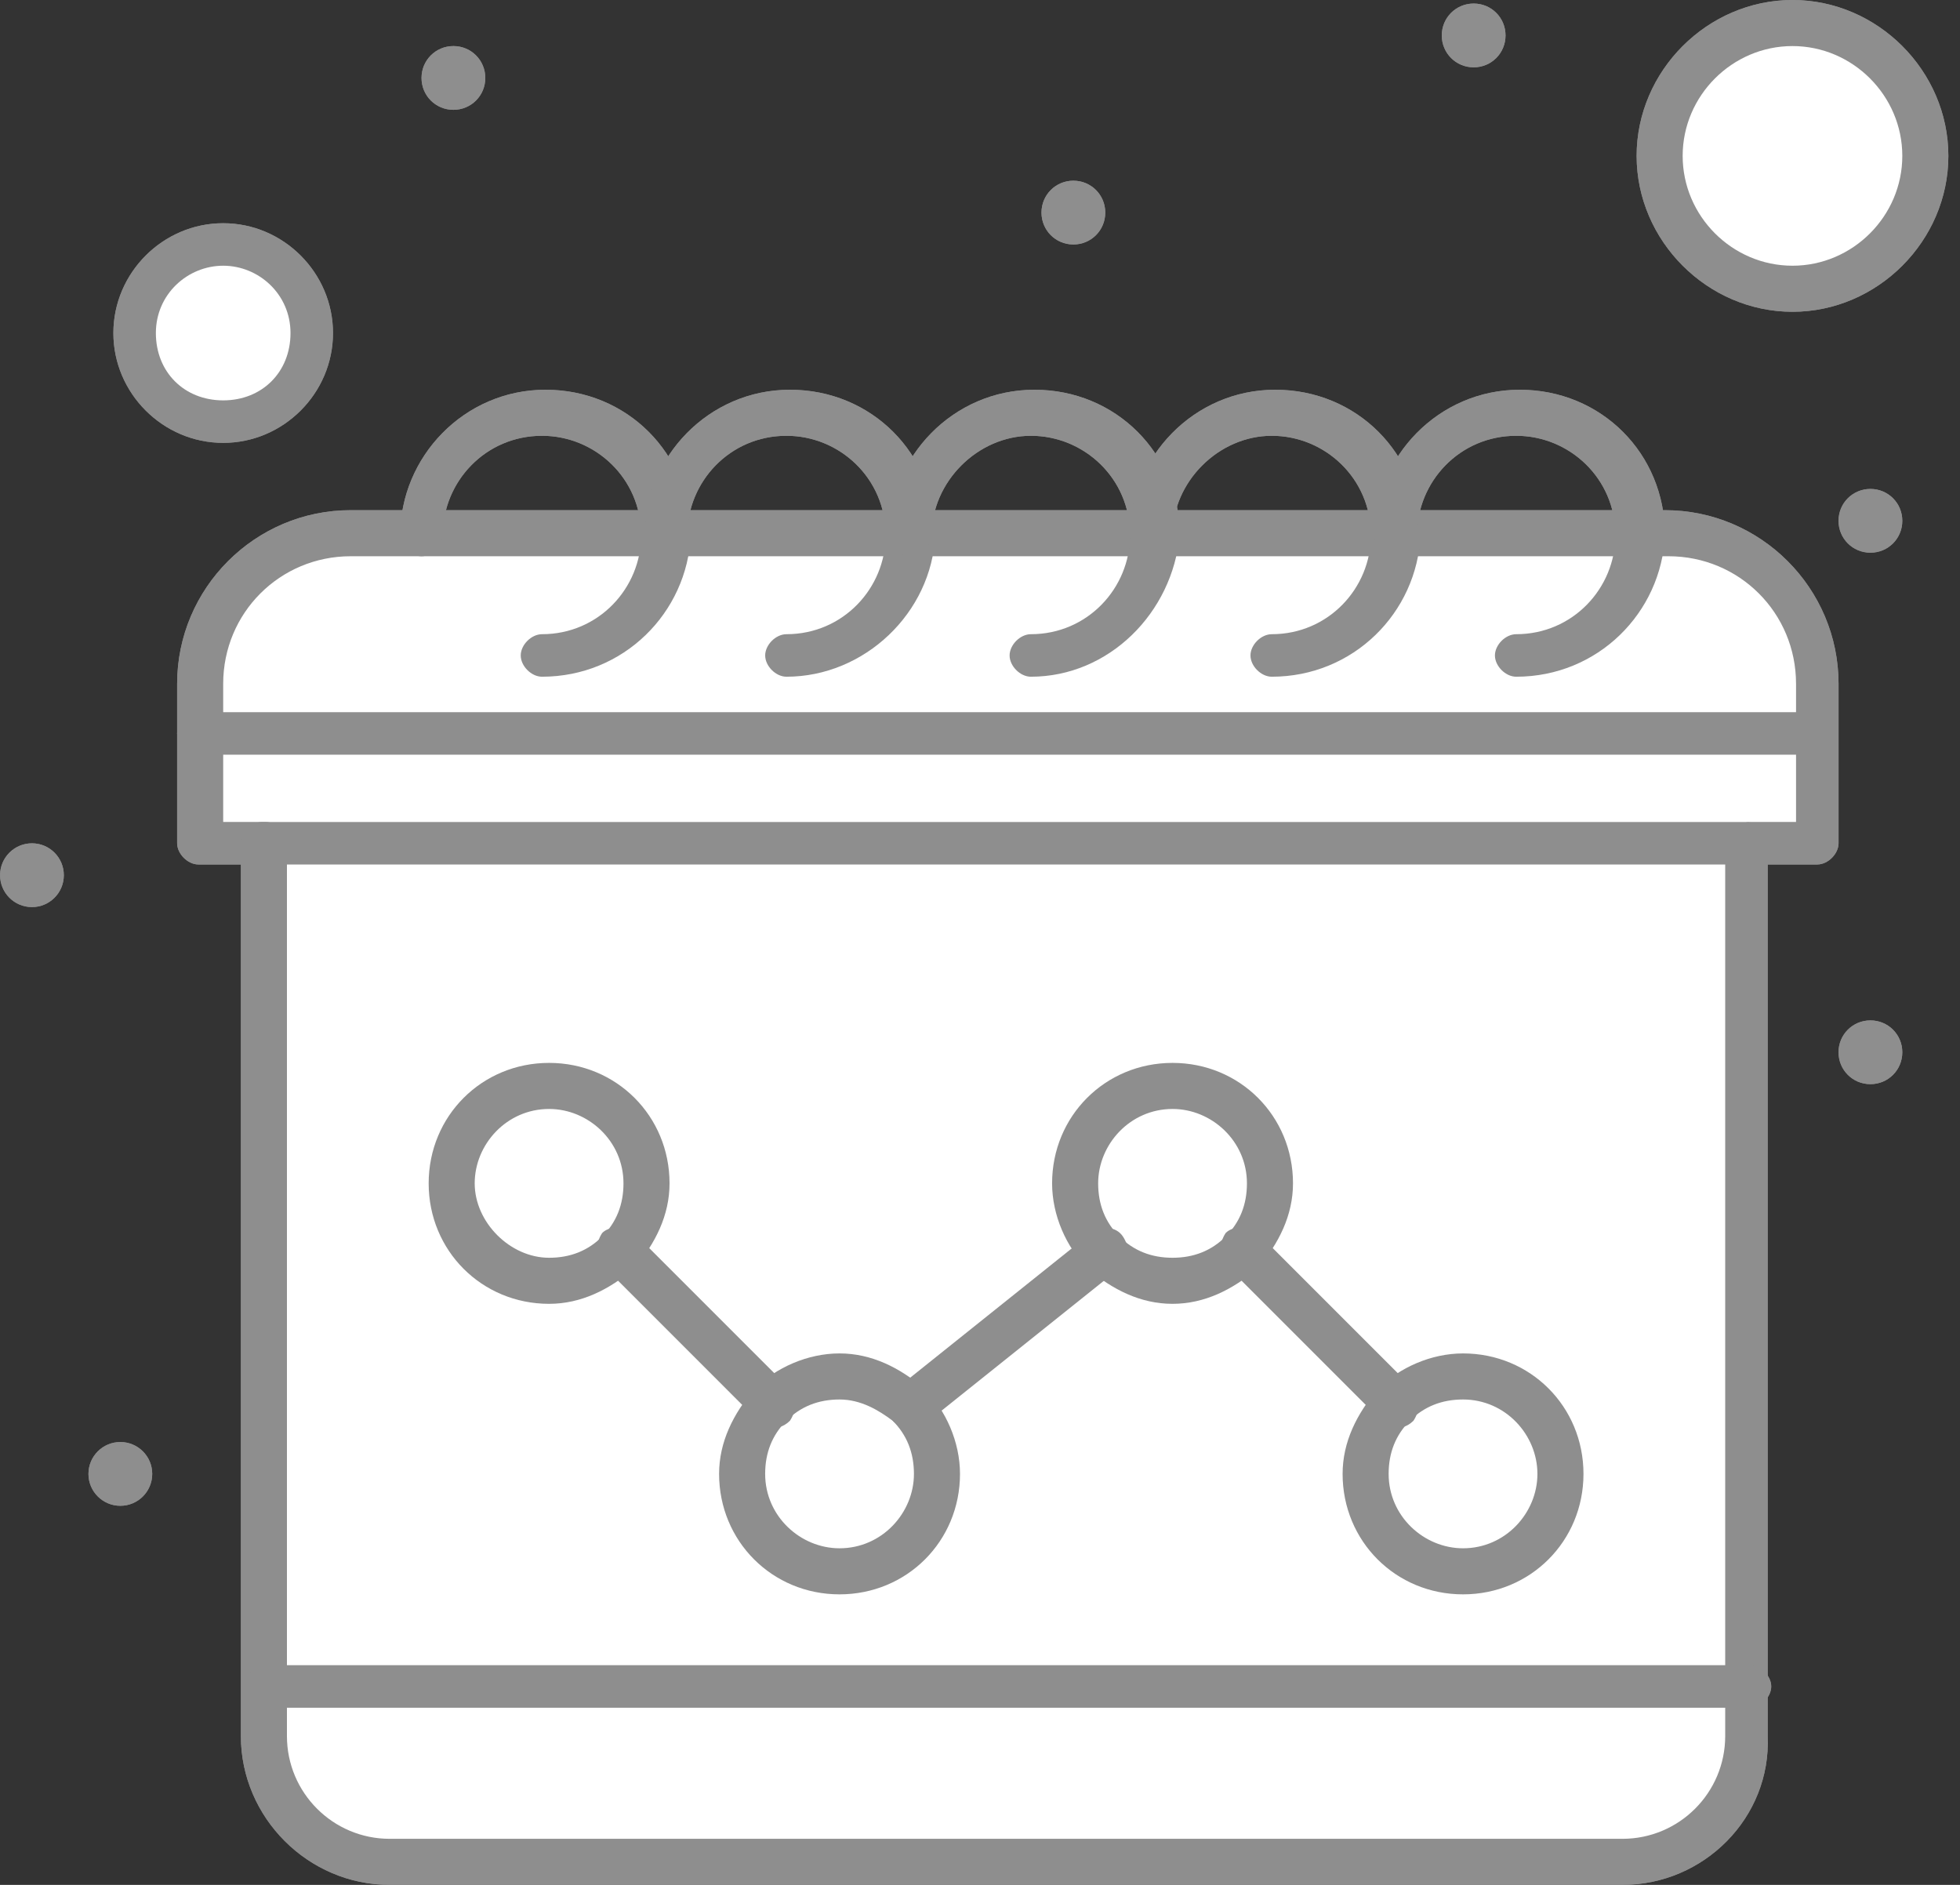 <svg width="78" height="75" viewBox="0 0 78 75" fill="none" xmlns="http://www.w3.org/2000/svg">
<rect x="0" y="0" width="78" height="75" fill="#333333" stroke="none"/>
<path d="M69.642 66.964H10.572V33.553H69.642V66.964Z" fill="white"/>
<path d="M71.334 0.846C74.294 0.846 76.691 3.243 76.691 6.203C76.691 9.164 74.294 11.56 71.334 11.56C68.373 11.56 65.977 9.164 65.977 6.203C65.977 3.243 68.373 0.846 71.334 0.846Z" fill="white"/>
<path d="M8.88 9.727C10.854 9.727 12.404 11.278 12.404 13.252C12.404 15.225 10.854 16.776 8.88 16.776C6.906 16.776 5.355 15.225 5.355 13.252C5.355 11.278 6.906 9.727 8.88 9.727Z" fill="white"/>
<path d="M58.223 54.84C60.337 54.84 62.17 56.532 62.17 58.787C62.17 60.902 60.478 62.735 58.223 62.735C56.108 62.735 54.275 61.043 54.275 58.787C54.275 57.66 54.698 56.814 55.403 56.109C56.249 55.263 57.236 54.84 58.223 54.84Z" fill="white"/>
<path d="M46.663 43.28C48.778 43.28 50.61 44.972 50.61 47.227C50.61 48.355 50.187 49.201 49.483 49.906C48.778 50.611 47.791 51.034 46.804 51.034C45.817 51.034 44.83 50.611 44.125 49.906C43.42 49.201 42.998 48.214 42.998 47.227C42.716 44.972 44.407 43.28 46.663 43.28Z" fill="white"/>
<path d="M36.23 55.968C36.935 56.673 37.358 57.66 37.358 58.647C37.358 60.761 35.666 62.594 33.41 62.594C31.296 62.594 29.463 60.902 29.463 58.647C29.463 57.519 29.886 56.673 30.591 55.968C31.296 55.263 32.282 54.84 33.269 54.84C34.538 54.84 35.525 55.263 36.23 55.968Z" fill="white"/>
<path d="M74.435 19.455C75.14 19.455 75.704 20.019 75.704 20.724C75.704 21.428 75.14 21.992 74.435 21.992C73.73 21.992 73.166 21.428 73.166 20.724C73.166 20.019 73.73 19.455 74.435 19.455Z" fill="#8E8E8E"/>
<path d="M74.435 40.602C75.14 40.602 75.704 41.166 75.704 41.87C75.704 42.575 75.14 43.139 74.435 43.139C73.73 43.139 73.166 42.575 73.166 41.87C73.166 41.166 73.73 40.602 74.435 40.602Z" fill="#8E8E8E"/>
<path d="M72.321 29.182V33.553H69.643H10.573H7.895V29.182H72.321Z" fill="white"/>
<path d="M66.259 21.147C69.643 21.147 72.321 23.825 72.321 27.209V29.182H7.895V27.209C7.895 23.825 10.573 21.147 13.957 21.147H66.259Z" fill="white"/>
<path d="M69.642 66.964V69.079C69.642 71.899 67.386 74.013 64.708 74.013H15.507C12.687 74.013 10.572 71.758 10.572 69.079V66.964H69.642Z" fill="white"/>
<path d="M58.646 0.141C59.351 0.141 59.914 0.705 59.914 1.41C59.914 2.115 59.351 2.679 58.646 2.679C57.941 2.679 57.377 2.115 57.377 1.41C57.377 0.705 57.941 0.141 58.646 0.141Z" fill="#8E8E8E"/>
<path d="M42.716 7.19C43.421 7.19 43.985 7.754 43.985 8.459C43.985 9.164 43.421 9.728 42.716 9.728C42.011 9.728 41.447 9.164 41.447 8.459C41.447 7.754 42.011 7.19 42.716 7.19Z" fill="#8E8E8E"/>
<path d="M21.851 43.28C23.966 43.28 25.799 44.972 25.799 47.227C25.799 48.355 25.376 49.201 24.671 49.906C23.966 50.611 22.979 51.034 21.992 51.034C19.878 51.034 18.045 49.342 18.045 47.086C18.045 44.831 19.596 43.28 21.851 43.28Z" fill="white"/>
<path d="M18.044 1.833C18.749 1.833 19.313 2.397 19.313 3.102C19.313 3.806 18.749 4.37 18.044 4.37C17.339 4.37 16.775 3.806 16.775 3.102C16.775 2.397 17.339 1.833 18.044 1.833Z" fill="#8E8E8E"/>
<path d="M6.058 58.65C6.06 57.95 5.493 57.38 4.792 57.379C4.091 57.377 3.522 57.944 3.52 58.645C3.519 59.345 4.086 59.915 4.786 59.916C5.487 59.918 6.056 59.351 6.058 58.65Z" fill="#8E8E8E"/>
<path d="M2.54 34.827C2.542 34.127 1.975 33.557 1.275 33.556C0.574 33.554 0.004 34.121 0.003 34.822C0.001 35.522 0.568 36.092 1.269 36.093C1.97 36.095 2.539 35.528 2.54 34.827Z" fill="#8E8E8E"/>
<path d="M72.321 34.398H69.643C69.22 34.398 68.797 33.975 68.797 33.552C68.797 33.13 69.22 32.706 69.643 32.706H71.475V27.208C71.475 24.389 69.22 22.133 66.4 22.133H13.957C11.137 22.133 8.882 24.389 8.882 27.208V32.706H10.573C10.996 32.706 11.419 33.13 11.419 33.552C11.419 33.975 10.996 34.398 10.573 34.398H7.895C7.472 34.398 7.049 33.975 7.049 33.552V27.208C7.049 23.402 10.15 20.3 13.957 20.3H66.259C70.066 20.3 73.167 23.402 73.167 27.208V33.552C73.167 33.975 72.744 34.398 72.321 34.398Z" fill="#8E8E8E"/>
<path d="M21.569 26.927C21.146 26.927 20.723 26.504 20.723 26.081C20.723 25.658 21.146 25.235 21.569 25.235C23.824 25.235 25.516 23.402 25.516 21.288C25.516 19.032 23.683 17.34 21.569 17.34C19.313 17.34 17.621 19.173 17.621 21.288C17.621 21.711 17.198 22.134 16.776 22.134C16.353 22.134 15.93 21.711 15.93 21.288C15.93 18.186 18.467 15.508 21.71 15.508C24.952 15.508 27.49 18.045 27.49 21.288C27.349 24.389 24.811 26.927 21.569 26.927Z" fill="#8E8E8E"/>
<path d="M31.297 26.927C30.874 26.927 30.451 26.504 30.451 26.081C30.451 25.658 30.874 25.235 31.297 25.235C33.553 25.235 35.245 23.402 35.245 21.288C35.245 19.032 33.412 17.34 31.297 17.34C29.042 17.34 27.35 19.173 27.35 21.288C27.35 21.711 26.927 22.134 26.504 22.134C26.081 22.134 25.658 21.711 25.658 21.288C25.658 18.186 28.196 15.508 31.438 15.508C34.681 15.508 37.218 18.045 37.218 21.288C37.077 24.389 34.399 26.927 31.297 26.927Z" fill="#8E8E8E"/>
<path d="M41.024 26.927C40.601 26.927 40.178 26.504 40.178 26.081C40.178 25.658 40.601 25.235 41.024 25.235C43.279 25.235 44.971 23.402 44.971 21.288C44.971 19.032 43.139 17.34 41.024 17.34C38.909 17.34 37.077 19.173 37.077 21.288C37.077 21.711 36.654 22.134 36.231 22.134C35.808 22.134 35.385 21.711 35.385 21.288C35.385 18.186 37.922 15.508 41.165 15.508C44.407 15.508 46.945 18.045 46.945 21.288C46.663 24.389 44.125 26.927 41.024 26.927Z" fill="#8E8E8E"/>
<path d="M50.61 26.927C50.187 26.927 49.764 26.504 49.764 26.081C49.764 25.658 50.187 25.235 50.61 25.235C52.865 25.235 54.557 23.402 54.557 21.288C54.557 19.032 52.724 17.34 50.61 17.34C48.495 17.34 46.662 19.173 46.662 21.288C46.662 21.711 46.239 22.134 45.816 22.134C45.394 22.134 44.971 21.711 44.971 21.288C44.971 18.186 47.508 15.508 50.751 15.508C53.993 15.508 56.531 18.045 56.531 21.288C56.39 24.389 53.852 26.927 50.61 26.927Z" fill="#8E8E8E"/>
<path d="M60.338 26.927C59.915 26.927 59.492 26.504 59.492 26.081C59.492 25.658 59.915 25.235 60.338 25.235C62.594 25.235 64.286 23.402 64.286 21.288C64.286 19.032 62.453 17.34 60.338 17.34C58.083 17.34 56.391 19.173 56.391 21.288C56.391 21.711 55.968 22.134 55.545 22.134C55.122 22.134 54.699 21.711 54.699 21.288C54.699 18.186 57.237 15.508 60.479 15.508C63.722 15.508 66.259 18.045 66.259 21.288C66.118 24.389 63.581 26.927 60.338 26.927Z" fill="#8E8E8E"/>
<path d="M72.321 30.028H7.895C7.472 30.028 7.049 29.605 7.049 29.183C7.049 28.76 7.472 28.337 7.895 28.337H72.18C72.603 28.337 73.026 28.76 73.026 29.183C73.167 29.605 72.744 30.028 72.321 30.028Z" fill="#8E8E8E"/>
<path d="M8.882 17.622C6.485 17.622 4.512 15.649 4.512 13.252C4.512 10.855 6.485 8.882 8.882 8.882C11.279 8.882 13.252 10.855 13.252 13.252C13.252 15.649 11.279 17.622 8.882 17.622ZM8.882 10.573C7.472 10.573 6.203 11.701 6.203 13.252C6.203 14.803 7.331 15.931 8.882 15.931C10.433 15.931 11.561 14.803 11.561 13.252C11.561 11.701 10.292 10.573 8.882 10.573Z" fill="#8E8E8E"/>
<path d="M64.567 75H15.507C12.264 75 9.586 72.321 9.586 69.079V33.553C9.586 33.13 10.009 32.707 10.432 32.707H69.501C69.924 32.707 70.347 33.13 70.347 33.553V69.079C70.488 72.321 67.81 75 64.567 75ZM11.419 34.398V69.079C11.419 71.335 13.251 73.167 15.507 73.167H64.567C66.823 73.167 68.656 71.335 68.656 69.079V34.398H11.419Z" fill="#8E8E8E"/>
<path d="M71.334 12.406C67.95 12.406 65.131 9.586 65.131 6.203C65.131 2.82 67.95 0 71.334 0C74.717 0 77.537 2.82 77.537 6.203C77.537 9.586 74.717 12.406 71.334 12.406ZM71.334 1.833C68.937 1.833 66.963 3.806 66.963 6.203C66.963 8.6 68.937 10.573 71.334 10.573C73.73 10.573 75.704 8.6 75.704 6.203C75.704 3.806 73.73 1.833 71.334 1.833Z" fill="#8E8E8E"/>
<path d="M21.852 51.88C19.173 51.88 17.059 49.765 17.059 47.086C17.059 44.408 19.173 42.293 21.852 42.293C24.53 42.293 26.645 44.408 26.645 47.086C26.645 48.355 26.081 49.483 25.235 50.47C24.248 51.316 23.121 51.88 21.852 51.88ZM21.852 44.126C20.16 44.126 18.891 45.536 18.891 47.086C18.891 48.637 20.301 50.047 21.852 50.047C22.698 50.047 23.403 49.765 23.966 49.201C24.53 48.637 24.812 47.932 24.812 47.086C24.812 45.395 23.403 44.126 21.852 44.126Z" fill="#8E8E8E"/>
<path d="M33.41 63.44C30.732 63.44 28.617 61.325 28.617 58.647C28.617 57.378 29.181 56.25 30.027 55.263C30.873 54.417 32.142 53.853 33.41 53.853C34.679 53.853 35.807 54.417 36.794 55.263C37.64 56.109 38.204 57.378 38.204 58.647C38.204 61.325 36.089 63.44 33.41 63.44ZM33.41 55.686C32.565 55.686 31.86 55.968 31.296 56.532C30.732 57.096 30.45 57.801 30.45 58.647C30.45 60.338 31.86 61.607 33.41 61.607C35.102 61.607 36.371 60.197 36.371 58.647C36.371 57.801 36.089 57.096 35.525 56.532C34.961 56.109 34.256 55.686 33.41 55.686Z" fill="#8E8E8E"/>
<path d="M30.732 56.814C30.45 56.814 30.309 56.673 30.168 56.532L23.965 50.329C23.683 50.047 23.683 49.483 23.965 49.06C24.247 48.778 24.811 48.778 25.234 49.06L31.437 55.263C31.719 55.545 31.719 56.109 31.437 56.532C31.155 56.814 30.873 56.814 30.732 56.814Z" fill="#8E8E8E"/>
<path d="M46.662 51.88C45.394 51.88 44.266 51.316 43.279 50.47C42.433 49.624 41.869 48.355 41.869 47.086C41.869 44.408 43.984 42.293 46.662 42.293C49.341 42.293 51.456 44.408 51.456 47.086C51.456 48.355 50.892 49.483 50.046 50.47C49.059 51.316 47.931 51.88 46.662 51.88ZM46.662 44.126C44.971 44.126 43.702 45.536 43.702 47.086C43.702 47.932 43.984 48.637 44.548 49.201C45.112 49.765 45.816 50.047 46.662 50.047C47.508 50.047 48.213 49.765 48.777 49.201C49.341 48.637 49.623 47.932 49.623 47.086C49.623 45.395 48.213 44.126 46.662 44.126Z" fill="#8E8E8E"/>
<path d="M58.223 63.44C55.544 63.44 53.43 61.325 53.43 58.647C53.43 57.378 53.994 56.25 54.84 55.263C55.685 54.417 56.954 53.853 58.223 53.853C60.901 53.853 63.016 55.968 63.016 58.647C63.016 61.325 60.901 63.44 58.223 63.44ZM58.223 55.686C57.377 55.686 56.672 55.968 56.108 56.532C55.544 57.096 55.262 57.801 55.262 58.647C55.262 60.338 56.672 61.607 58.223 61.607C59.915 61.607 61.183 60.197 61.183 58.647C61.183 57.096 59.915 55.686 58.223 55.686Z" fill="#8E8E8E"/>
<path d="M55.545 56.814C55.263 56.814 55.122 56.673 54.981 56.532L48.778 50.329C48.496 50.047 48.496 49.483 48.778 49.06C49.06 48.778 49.624 48.778 50.047 49.06L56.25 55.263C56.532 55.545 56.532 56.109 56.25 56.532C55.968 56.814 55.686 56.814 55.545 56.814Z" fill="#8E8E8E"/>
<path d="M36.23 56.814C35.948 56.814 35.666 56.673 35.525 56.532C35.243 56.109 35.243 55.545 35.666 55.263L43.419 49.06C43.842 48.778 44.406 48.778 44.688 49.201C44.97 49.624 44.97 50.188 44.547 50.47L36.793 56.673C36.511 56.814 36.37 56.814 36.23 56.814Z" fill="#8E8E8E"/>
<path d="M69.642 67.951H10.572C10.149 67.951 9.727 67.528 9.727 67.105C9.727 66.682 10.149 66.259 10.572 66.259H69.642C70.065 66.259 70.488 66.682 70.488 67.105C70.488 67.528 70.065 67.951 69.642 67.951Z" fill="#8E8E8E"/>
<path d="M69.642 66.964H10.572V33.553H69.642V66.964Z" fill="white"/>
<path d="M71.334 0.846C74.294 0.846 76.691 3.243 76.691 6.203C76.691 9.164 74.294 11.56 71.334 11.56C68.373 11.56 65.977 9.164 65.977 6.203C65.977 3.243 68.373 0.846 71.334 0.846Z" fill="white"/>
<path d="M8.88 9.727C10.854 9.727 12.404 11.278 12.404 13.252C12.404 15.225 10.854 16.776 8.88 16.776C6.906 16.776 5.355 15.225 5.355 13.252C5.355 11.278 6.906 9.727 8.88 9.727Z" fill="white"/>
<path d="M58.223 54.84C60.337 54.84 62.17 56.532 62.17 58.787C62.17 60.902 60.478 62.735 58.223 62.735C56.108 62.735 54.275 61.043 54.275 58.787C54.275 57.66 54.698 56.814 55.403 56.109C56.249 55.263 57.236 54.84 58.223 54.84Z" fill="white"/>
<path d="M46.663 43.28C48.778 43.28 50.61 44.972 50.61 47.227C50.61 48.355 50.187 49.201 49.483 49.906C48.778 50.611 47.791 51.034 46.804 51.034C45.817 51.034 44.83 50.611 44.125 49.906C43.42 49.201 42.998 48.214 42.998 47.227C42.716 44.972 44.407 43.28 46.663 43.28Z" fill="white"/>
<path d="M36.23 55.968C36.935 56.673 37.358 57.66 37.358 58.647C37.358 60.761 35.666 62.594 33.41 62.594C31.296 62.594 29.463 60.902 29.463 58.647C29.463 57.519 29.886 56.673 30.591 55.968C31.296 55.263 32.282 54.84 33.269 54.84C34.538 54.84 35.525 55.263 36.23 55.968Z" fill="white"/>
<path d="M74.435 19.455C75.14 19.455 75.704 20.019 75.704 20.724C75.704 21.428 75.14 21.992 74.435 21.992C73.73 21.992 73.166 21.428 73.166 20.724C73.166 20.019 73.73 19.455 74.435 19.455Z" fill="#8E8E8E"/>
<path d="M74.435 40.602C75.14 40.602 75.704 41.166 75.704 41.87C75.704 42.575 75.14 43.139 74.435 43.139C73.73 43.139 73.166 42.575 73.166 41.87C73.166 41.166 73.73 40.602 74.435 40.602Z" fill="#8E8E8E"/>
<path d="M72.321 29.182V33.553H69.643H10.573H7.895V29.182H72.321Z" fill="white"/>
<path d="M66.259 21.147C69.643 21.147 72.321 23.825 72.321 27.209V29.182H7.895V27.209C7.895 23.825 10.573 21.147 13.957 21.147H66.259Z" fill="white"/>
<path d="M69.642 66.964V69.079C69.642 71.899 67.386 74.013 64.708 74.013H15.507C12.687 74.013 10.572 71.758 10.572 69.079V66.964H69.642Z" fill="white"/>
<path d="M58.646 0.141C59.351 0.141 59.914 0.705 59.914 1.41C59.914 2.115 59.351 2.679 58.646 2.679C57.941 2.679 57.377 2.115 57.377 1.41C57.377 0.705 57.941 0.141 58.646 0.141Z" fill="#8E8E8E"/>
<path d="M42.716 7.19C43.421 7.19 43.985 7.754 43.985 8.459C43.985 9.164 43.421 9.728 42.716 9.728C42.011 9.728 41.447 9.164 41.447 8.459C41.447 7.754 42.011 7.19 42.716 7.19Z" fill="#8E8E8E"/>
<path d="M21.851 43.28C23.966 43.28 25.799 44.972 25.799 47.227C25.799 48.355 25.376 49.201 24.671 49.906C23.966 50.611 22.979 51.034 21.992 51.034C19.878 51.034 18.045 49.342 18.045 47.086C18.045 44.831 19.596 43.28 21.851 43.28Z" fill="white"/>
<path d="M18.044 1.833C18.749 1.833 19.313 2.397 19.313 3.102C19.313 3.806 18.749 4.37 18.044 4.37C17.339 4.37 16.775 3.806 16.775 3.102C16.775 2.397 17.339 1.833 18.044 1.833Z" fill="#8E8E8E"/>
<path d="M6.058 58.65C6.06 57.95 5.493 57.38 4.792 57.379C4.091 57.377 3.522 57.944 3.52 58.645C3.519 59.345 4.086 59.915 4.786 59.916C5.487 59.918 6.056 59.351 6.058 58.65Z" fill="#8E8E8E"/>
<path d="M2.54 34.827C2.542 34.127 1.975 33.557 1.275 33.556C0.574 33.554 0.004 34.121 0.003 34.822C0.001 35.522 0.568 36.092 1.269 36.093C1.97 36.095 2.539 35.528 2.54 34.827Z" fill="#8E8E8E"/>
<path d="M72.321 34.398H69.643C69.22 34.398 68.797 33.975 68.797 33.552C68.797 33.13 69.22 32.706 69.643 32.706H71.475V27.208C71.475 24.389 69.22 22.133 66.4 22.133H13.957C11.137 22.133 8.882 24.389 8.882 27.208V32.706H10.573C10.996 32.706 11.419 33.13 11.419 33.552C11.419 33.975 10.996 34.398 10.573 34.398H7.895C7.472 34.398 7.049 33.975 7.049 33.552V27.208C7.049 23.402 10.15 20.3 13.957 20.3H66.259C70.066 20.3 73.167 23.402 73.167 27.208V33.552C73.167 33.975 72.744 34.398 72.321 34.398Z" fill="#8E8E8E"/>
<path d="M21.569 26.927C21.146 26.927 20.723 26.504 20.723 26.081C20.723 25.658 21.146 25.235 21.569 25.235C23.824 25.235 25.516 23.402 25.516 21.288C25.516 19.032 23.683 17.34 21.569 17.34C19.313 17.34 17.621 19.173 17.621 21.288C17.621 21.711 17.198 22.134 16.776 22.134C16.353 22.134 15.93 21.711 15.93 21.288C15.93 18.186 18.467 15.508 21.71 15.508C24.952 15.508 27.49 18.045 27.49 21.288C27.349 24.389 24.811 26.927 21.569 26.927Z" fill="#8E8E8E"/>
<path d="M31.297 26.927C30.874 26.927 30.451 26.504 30.451 26.081C30.451 25.658 30.874 25.235 31.297 25.235C33.553 25.235 35.245 23.402 35.245 21.288C35.245 19.032 33.412 17.34 31.297 17.34C29.042 17.34 27.35 19.173 27.35 21.288C27.35 21.711 26.927 22.134 26.504 22.134C26.081 22.134 25.658 21.711 25.658 21.288C25.658 18.186 28.196 15.508 31.438 15.508C34.681 15.508 37.218 18.045 37.218 21.288C37.077 24.389 34.399 26.927 31.297 26.927Z" fill="#8E8E8E"/>
<path d="M41.024 26.927C40.601 26.927 40.178 26.504 40.178 26.081C40.178 25.658 40.601 25.235 41.024 25.235C43.279 25.235 44.971 23.402 44.971 21.288C44.971 19.032 43.139 17.34 41.024 17.34C38.909 17.34 37.077 19.173 37.077 21.288C37.077 21.711 36.654 22.134 36.231 22.134C35.808 22.134 35.385 21.711 35.385 21.288C35.385 18.186 37.922 15.508 41.165 15.508C44.407 15.508 46.945 18.045 46.945 21.288C46.663 24.389 44.125 26.927 41.024 26.927Z" fill="#8E8E8E"/>
<path d="M50.61 26.927C50.187 26.927 49.764 26.504 49.764 26.081C49.764 25.658 50.187 25.235 50.61 25.235C52.865 25.235 54.557 23.402 54.557 21.288C54.557 19.032 52.724 17.34 50.61 17.34C48.495 17.34 46.662 19.173 46.662 21.288C46.662 21.711 46.239 22.134 45.816 22.134C45.394 22.134 44.971 21.711 44.971 21.288C44.971 18.186 47.508 15.508 50.751 15.508C53.993 15.508 56.531 18.045 56.531 21.288C56.39 24.389 53.852 26.927 50.61 26.927Z" fill="#8E8E8E"/>
<path d="M60.338 26.927C59.915 26.927 59.492 26.504 59.492 26.081C59.492 25.658 59.915 25.235 60.338 25.235C62.594 25.235 64.286 23.402 64.286 21.288C64.286 19.032 62.453 17.34 60.338 17.34C58.083 17.34 56.391 19.173 56.391 21.288C56.391 21.711 55.968 22.134 55.545 22.134C55.122 22.134 54.699 21.711 54.699 21.288C54.699 18.186 57.237 15.508 60.479 15.508C63.722 15.508 66.259 18.045 66.259 21.288C66.118 24.389 63.581 26.927 60.338 26.927Z" fill="#8E8E8E"/>
<path d="M72.321 30.028H7.895C7.472 30.028 7.049 29.605 7.049 29.183C7.049 28.76 7.472 28.337 7.895 28.337H72.18C72.603 28.337 73.026 28.76 73.026 29.183C73.167 29.605 72.744 30.028 72.321 30.028Z" fill="#8E8E8E"/>
<path d="M8.882 17.622C6.485 17.622 4.512 15.649 4.512 13.252C4.512 10.855 6.485 8.882 8.882 8.882C11.279 8.882 13.252 10.855 13.252 13.252C13.252 15.649 11.279 17.622 8.882 17.622ZM8.882 10.573C7.472 10.573 6.203 11.701 6.203 13.252C6.203 14.803 7.331 15.931 8.882 15.931C10.433 15.931 11.561 14.803 11.561 13.252C11.561 11.701 10.292 10.573 8.882 10.573Z" fill="#8E8E8E"/>
<path d="M64.567 75H15.507C12.264 75 9.586 72.321 9.586 69.079V33.553C9.586 33.13 10.009 32.707 10.432 32.707H69.501C69.924 32.707 70.347 33.13 70.347 33.553V69.079C70.488 72.321 67.81 75 64.567 75ZM11.419 34.398V69.079C11.419 71.335 13.251 73.167 15.507 73.167H64.567C66.823 73.167 68.656 71.335 68.656 69.079V34.398H11.419Z" fill="#8E8E8E"/>
<path d="M71.334 12.406C67.95 12.406 65.131 9.586 65.131 6.203C65.131 2.82 67.95 0 71.334 0C74.717 0 77.537 2.82 77.537 6.203C77.537 9.586 74.717 12.406 71.334 12.406ZM71.334 1.833C68.937 1.833 66.963 3.806 66.963 6.203C66.963 8.6 68.937 10.573 71.334 10.573C73.73 10.573 75.704 8.6 75.704 6.203C75.704 3.806 73.73 1.833 71.334 1.833Z" fill="#8E8E8E"/>
<path d="M21.852 51.88C19.173 51.88 17.059 49.765 17.059 47.086C17.059 44.408 19.173 42.293 21.852 42.293C24.53 42.293 26.645 44.408 26.645 47.086C26.645 48.355 26.081 49.483 25.235 50.47C24.248 51.316 23.121 51.88 21.852 51.88ZM21.852 44.126C20.16 44.126 18.891 45.536 18.891 47.086C18.891 48.637 20.301 50.047 21.852 50.047C22.698 50.047 23.403 49.765 23.966 49.201C24.53 48.637 24.812 47.932 24.812 47.086C24.812 45.395 23.403 44.126 21.852 44.126Z" fill="#8E8E8E"/>
<path d="M33.41 63.44C30.732 63.44 28.617 61.325 28.617 58.647C28.617 57.378 29.181 56.25 30.027 55.263C30.873 54.417 32.142 53.853 33.41 53.853C34.679 53.853 35.807 54.417 36.794 55.263C37.64 56.109 38.204 57.378 38.204 58.647C38.204 61.325 36.089 63.44 33.41 63.44ZM33.41 55.686C32.565 55.686 31.86 55.968 31.296 56.532C30.732 57.096 30.45 57.801 30.45 58.647C30.45 60.338 31.86 61.607 33.41 61.607C35.102 61.607 36.371 60.197 36.371 58.647C36.371 57.801 36.089 57.096 35.525 56.532C34.961 56.109 34.256 55.686 33.41 55.686Z" fill="#8E8E8E"/>
<path d="M30.732 56.814C30.45 56.814 30.309 56.673 30.168 56.532L23.965 50.329C23.683 50.047 23.683 49.483 23.965 49.06C24.247 48.778 24.811 48.778 25.234 49.06L31.437 55.263C31.719 55.545 31.719 56.109 31.437 56.532C31.155 56.814 30.873 56.814 30.732 56.814Z" fill="#8E8E8E"/>
<path d="M46.662 51.88C45.394 51.88 44.266 51.316 43.279 50.47C42.433 49.624 41.869 48.355 41.869 47.086C41.869 44.408 43.984 42.293 46.662 42.293C49.341 42.293 51.456 44.408 51.456 47.086C51.456 48.355 50.892 49.483 50.046 50.47C49.059 51.316 47.931 51.88 46.662 51.88ZM46.662 44.126C44.971 44.126 43.702 45.536 43.702 47.086C43.702 47.932 43.984 48.637 44.548 49.201C45.112 49.765 45.816 50.047 46.662 50.047C47.508 50.047 48.213 49.765 48.777 49.201C49.341 48.637 49.623 47.932 49.623 47.086C49.623 45.395 48.213 44.126 46.662 44.126Z" fill="#8E8E8E"/>
<path d="M58.223 63.44C55.544 63.44 53.43 61.325 53.43 58.647C53.43 57.378 53.994 56.25 54.84 55.263C55.685 54.417 56.954 53.853 58.223 53.853C60.901 53.853 63.016 55.968 63.016 58.647C63.016 61.325 60.901 63.44 58.223 63.44ZM58.223 55.686C57.377 55.686 56.672 55.968 56.108 56.532C55.544 57.096 55.262 57.801 55.262 58.647C55.262 60.338 56.672 61.607 58.223 61.607C59.915 61.607 61.183 60.197 61.183 58.647C61.183 57.096 59.915 55.686 58.223 55.686Z" fill="#8E8E8E"/>
<path d="M55.545 56.814C55.263 56.814 55.122 56.673 54.981 56.532L48.778 50.329C48.496 50.047 48.496 49.483 48.778 49.06C49.06 48.778 49.624 48.778 50.047 49.06L56.25 55.263C56.532 55.545 56.532 56.109 56.25 56.532C55.968 56.814 55.686 56.814 55.545 56.814Z" fill="#8E8E8E"/>
<path d="M36.23 56.814C35.948 56.814 35.666 56.673 35.525 56.532C35.243 56.109 35.243 55.545 35.666 55.263L43.419 49.06C43.842 48.778 44.406 48.778 44.688 49.201C44.97 49.624 44.97 50.188 44.547 50.47L36.793 56.673C36.511 56.814 36.37 56.814 36.23 56.814Z" fill="#8E8E8E"/>
<path d="M69.642 67.951H10.572C10.149 67.951 9.727 67.528 9.727 67.105C9.727 66.682 10.149 66.259 10.572 66.259H69.642C70.065 66.259 70.488 66.682 70.488 67.105C70.488 67.528 70.065 67.951 69.642 67.951Z" fill="#8E8E8E"/>
</svg>
